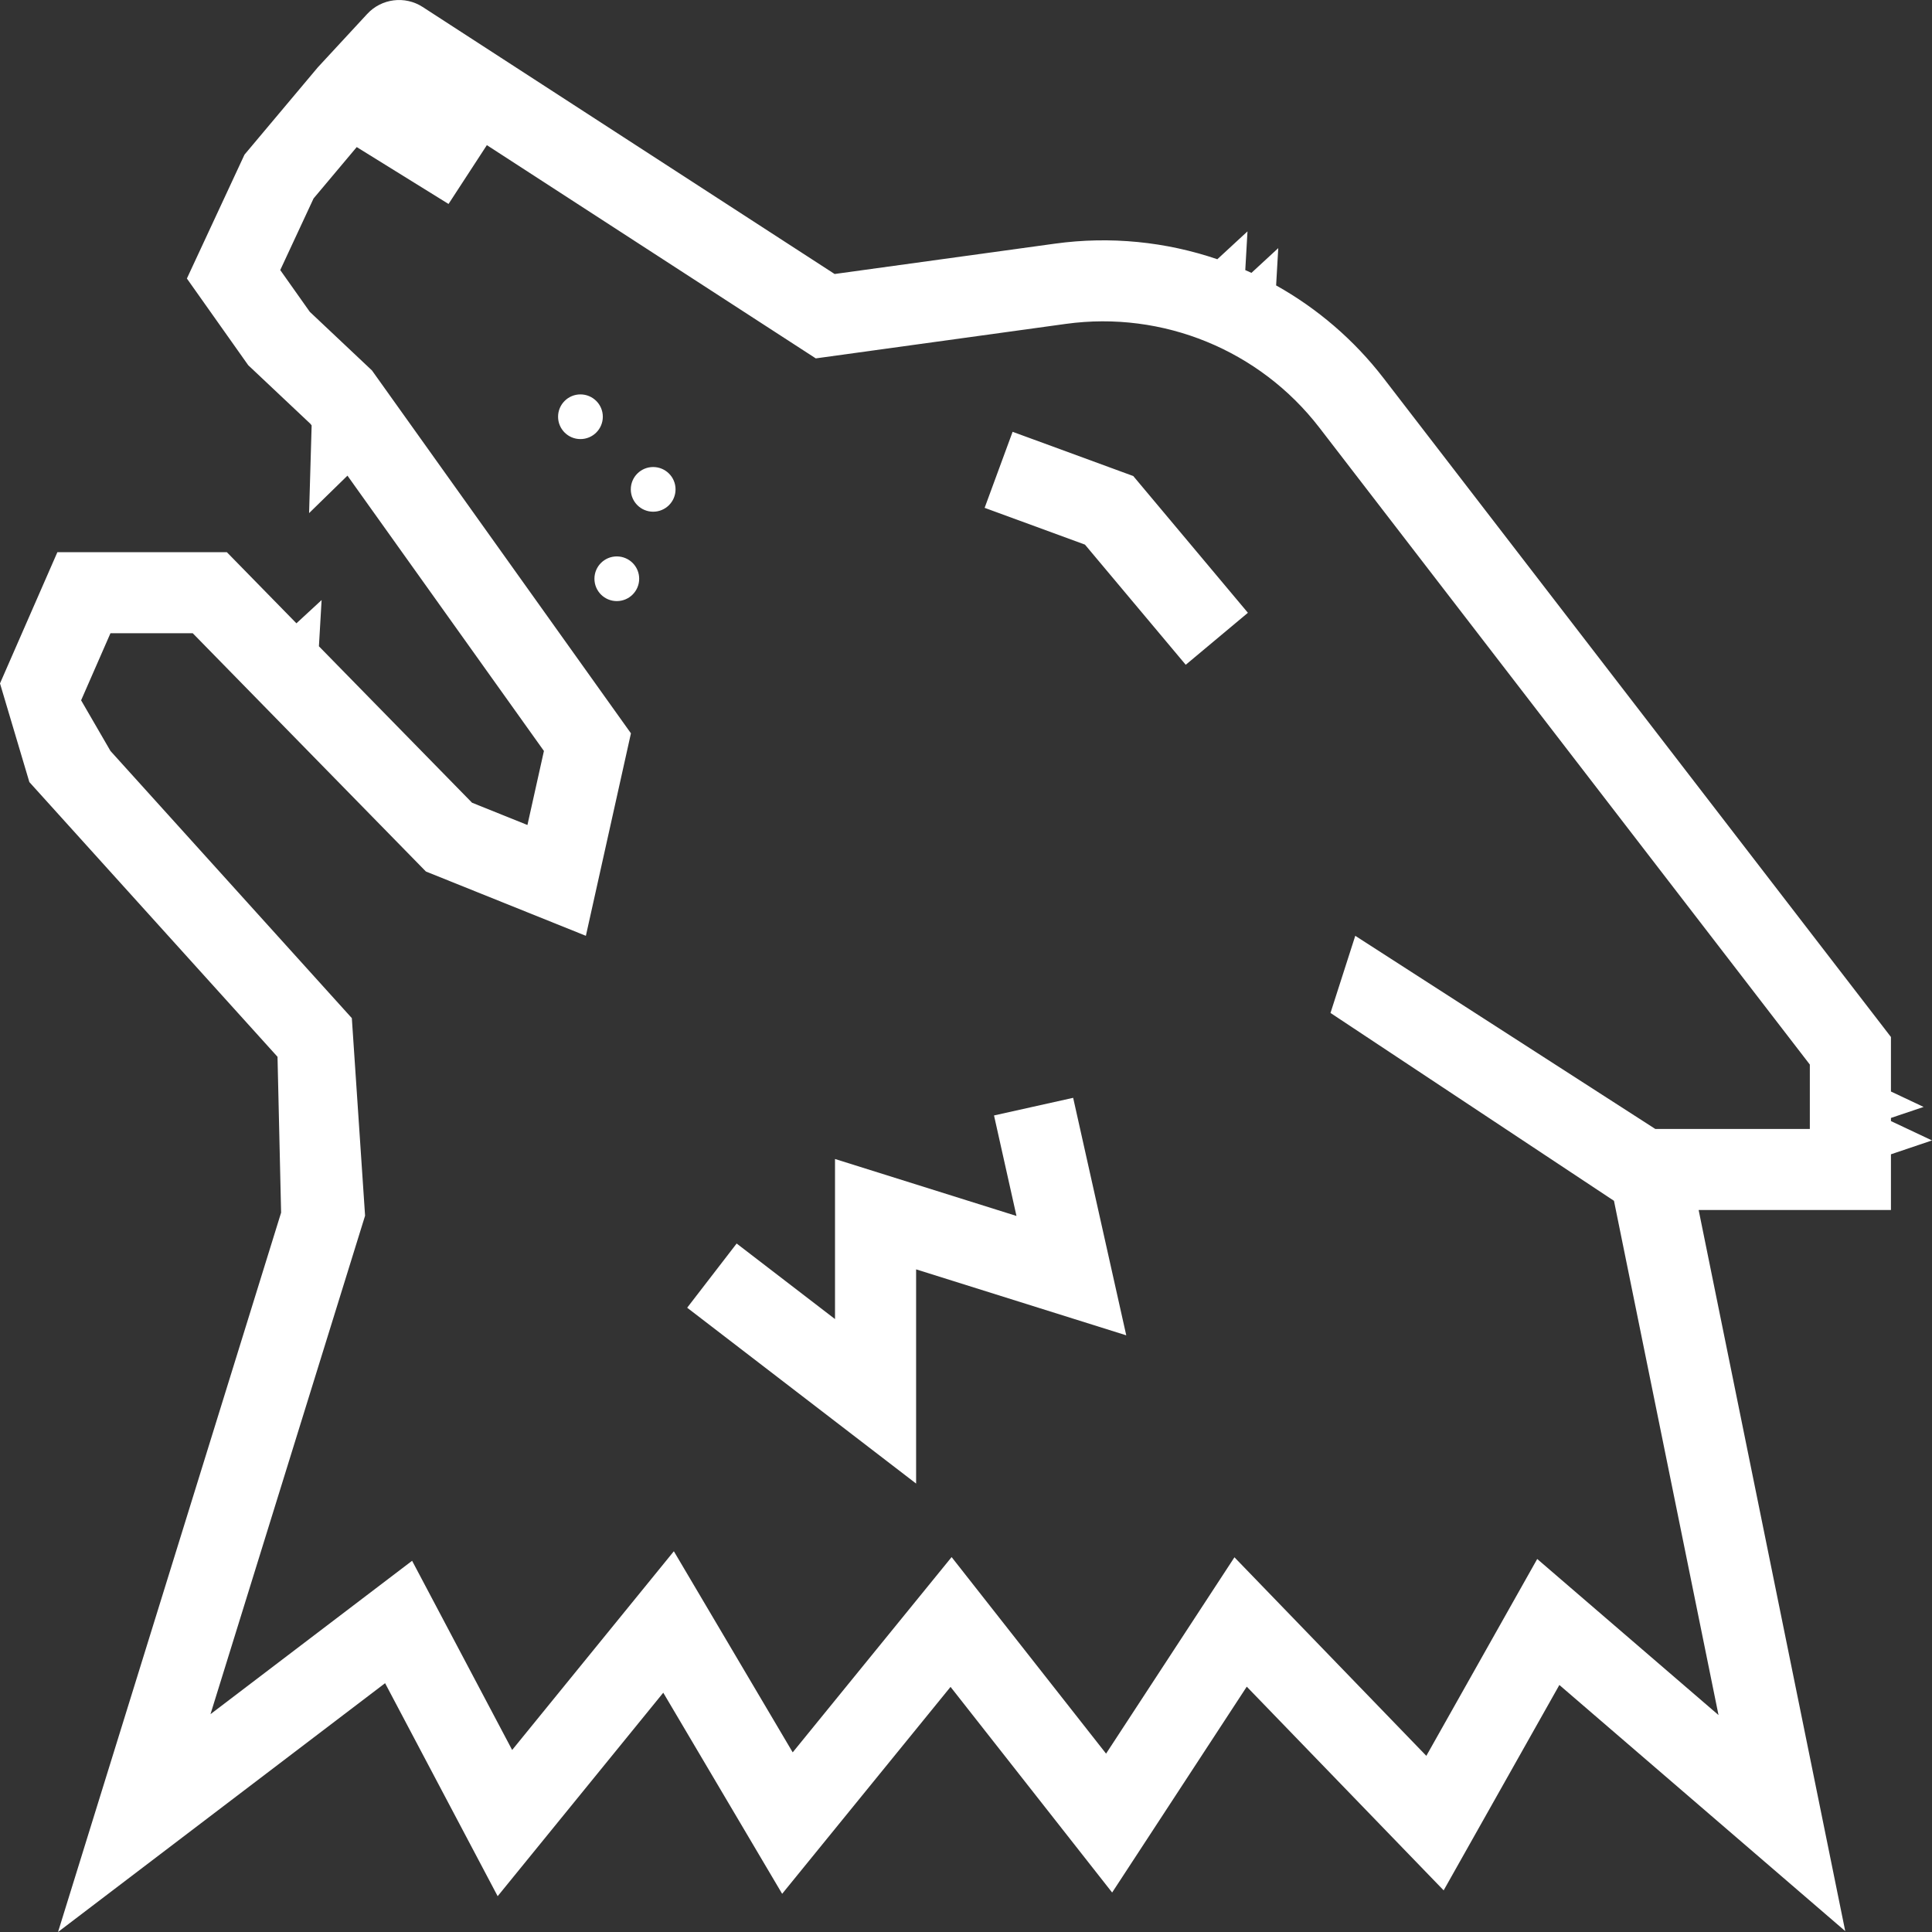<svg width="56" height="56" viewBox="0 0 56 56" fill="none" xmlns="http://www.w3.org/2000/svg">
<rect x="0" y="0" width="56" height="56" fill="#333333" stroke="none"/>
<path fill-rule="evenodd" clip-rule="evenodd" d="M12.251 0.202C11.738 -0.13 11.059 -0.045 10.644 0.404L9.211 1.953L7.087 4.482L5.417 8.073L7.195 10.586L9.001 12.288L9.033 12.332L8.959 14.873L10.071 13.787L15.766 21.767L15.288 23.913L13.682 23.267L9.244 18.733L9.322 17.393L8.592 18.067L6.576 16.006H1.663L0 19.809L0.851 22.669L8.044 30.632L8.148 35.149L1.682 56L11.162 48.788L14.425 54.962L19.225 49.064L22.671 54.893L27.552 48.895L32.236 54.856L36.138 48.889L41.845 54.793L45.199 48.84L53.485 55.974L49.236 35.072H54.81V33.458L56 33.056L54.81 32.495V32.404L55.757 32.085L54.81 31.638V30.058L40.106 10.965C39.246 9.848 38.181 8.94 36.989 8.273L37.051 7.192L36.274 7.909L36.095 7.829L36.159 6.707L35.285 7.514C33.796 7.007 32.185 6.84 30.573 7.063L24.192 7.942L12.251 0.202ZM52.459 32.724H47.981L39.283 27.125L38.565 29.361L46.782 34.806L49.812 49.712L44.557 45.188L41.343 50.894L35.781 45.139L32.06 50.83L27.583 45.133L22.977 50.793L19.532 44.964L14.845 50.724L11.945 45.24L6.101 49.686L10.582 35.238L10.198 29.511L3.202 21.767L2.351 20.299L3.202 18.354H5.586L12.345 25.261L16.982 27.125L18.288 21.256L10.782 10.738L8.98 9.039L8.123 7.828L9.089 5.752L10.34 4.263L13.001 5.912L14.112 4.207L23.646 10.388L30.895 9.388C33.707 9.001 36.512 10.149 38.243 12.396L52.459 30.857V32.724ZM28.54 14.72L31.448 15.786L34.369 19.269L36.171 17.762L32.848 13.798L29.351 12.516L28.54 14.72ZM32.645 38.705L31.106 31.821L28.812 32.332L29.463 35.245L24.203 33.594V38.234L21.352 36.044L19.918 37.905L26.554 43.002V36.793L32.645 38.705ZM16.824 12.727C17.183 12.727 17.473 12.437 17.473 12.079C17.473 11.722 17.183 11.432 16.824 11.432C16.466 11.432 16.176 11.722 16.176 12.079C16.176 12.437 16.466 12.727 16.824 12.727ZM19.581 14.184C19.581 14.542 19.291 14.832 18.932 14.832C18.574 14.832 18.284 14.542 18.284 14.184C18.284 13.827 18.574 13.537 18.932 13.537C19.291 13.537 19.581 13.827 19.581 14.184ZM17.878 17.423C18.237 17.423 18.527 17.133 18.527 16.775C18.527 16.418 18.237 16.128 17.878 16.128C17.52 16.128 17.23 16.418 17.23 16.775C17.23 17.133 17.52 17.423 17.878 17.423Z" fill="white"/>
</svg>
